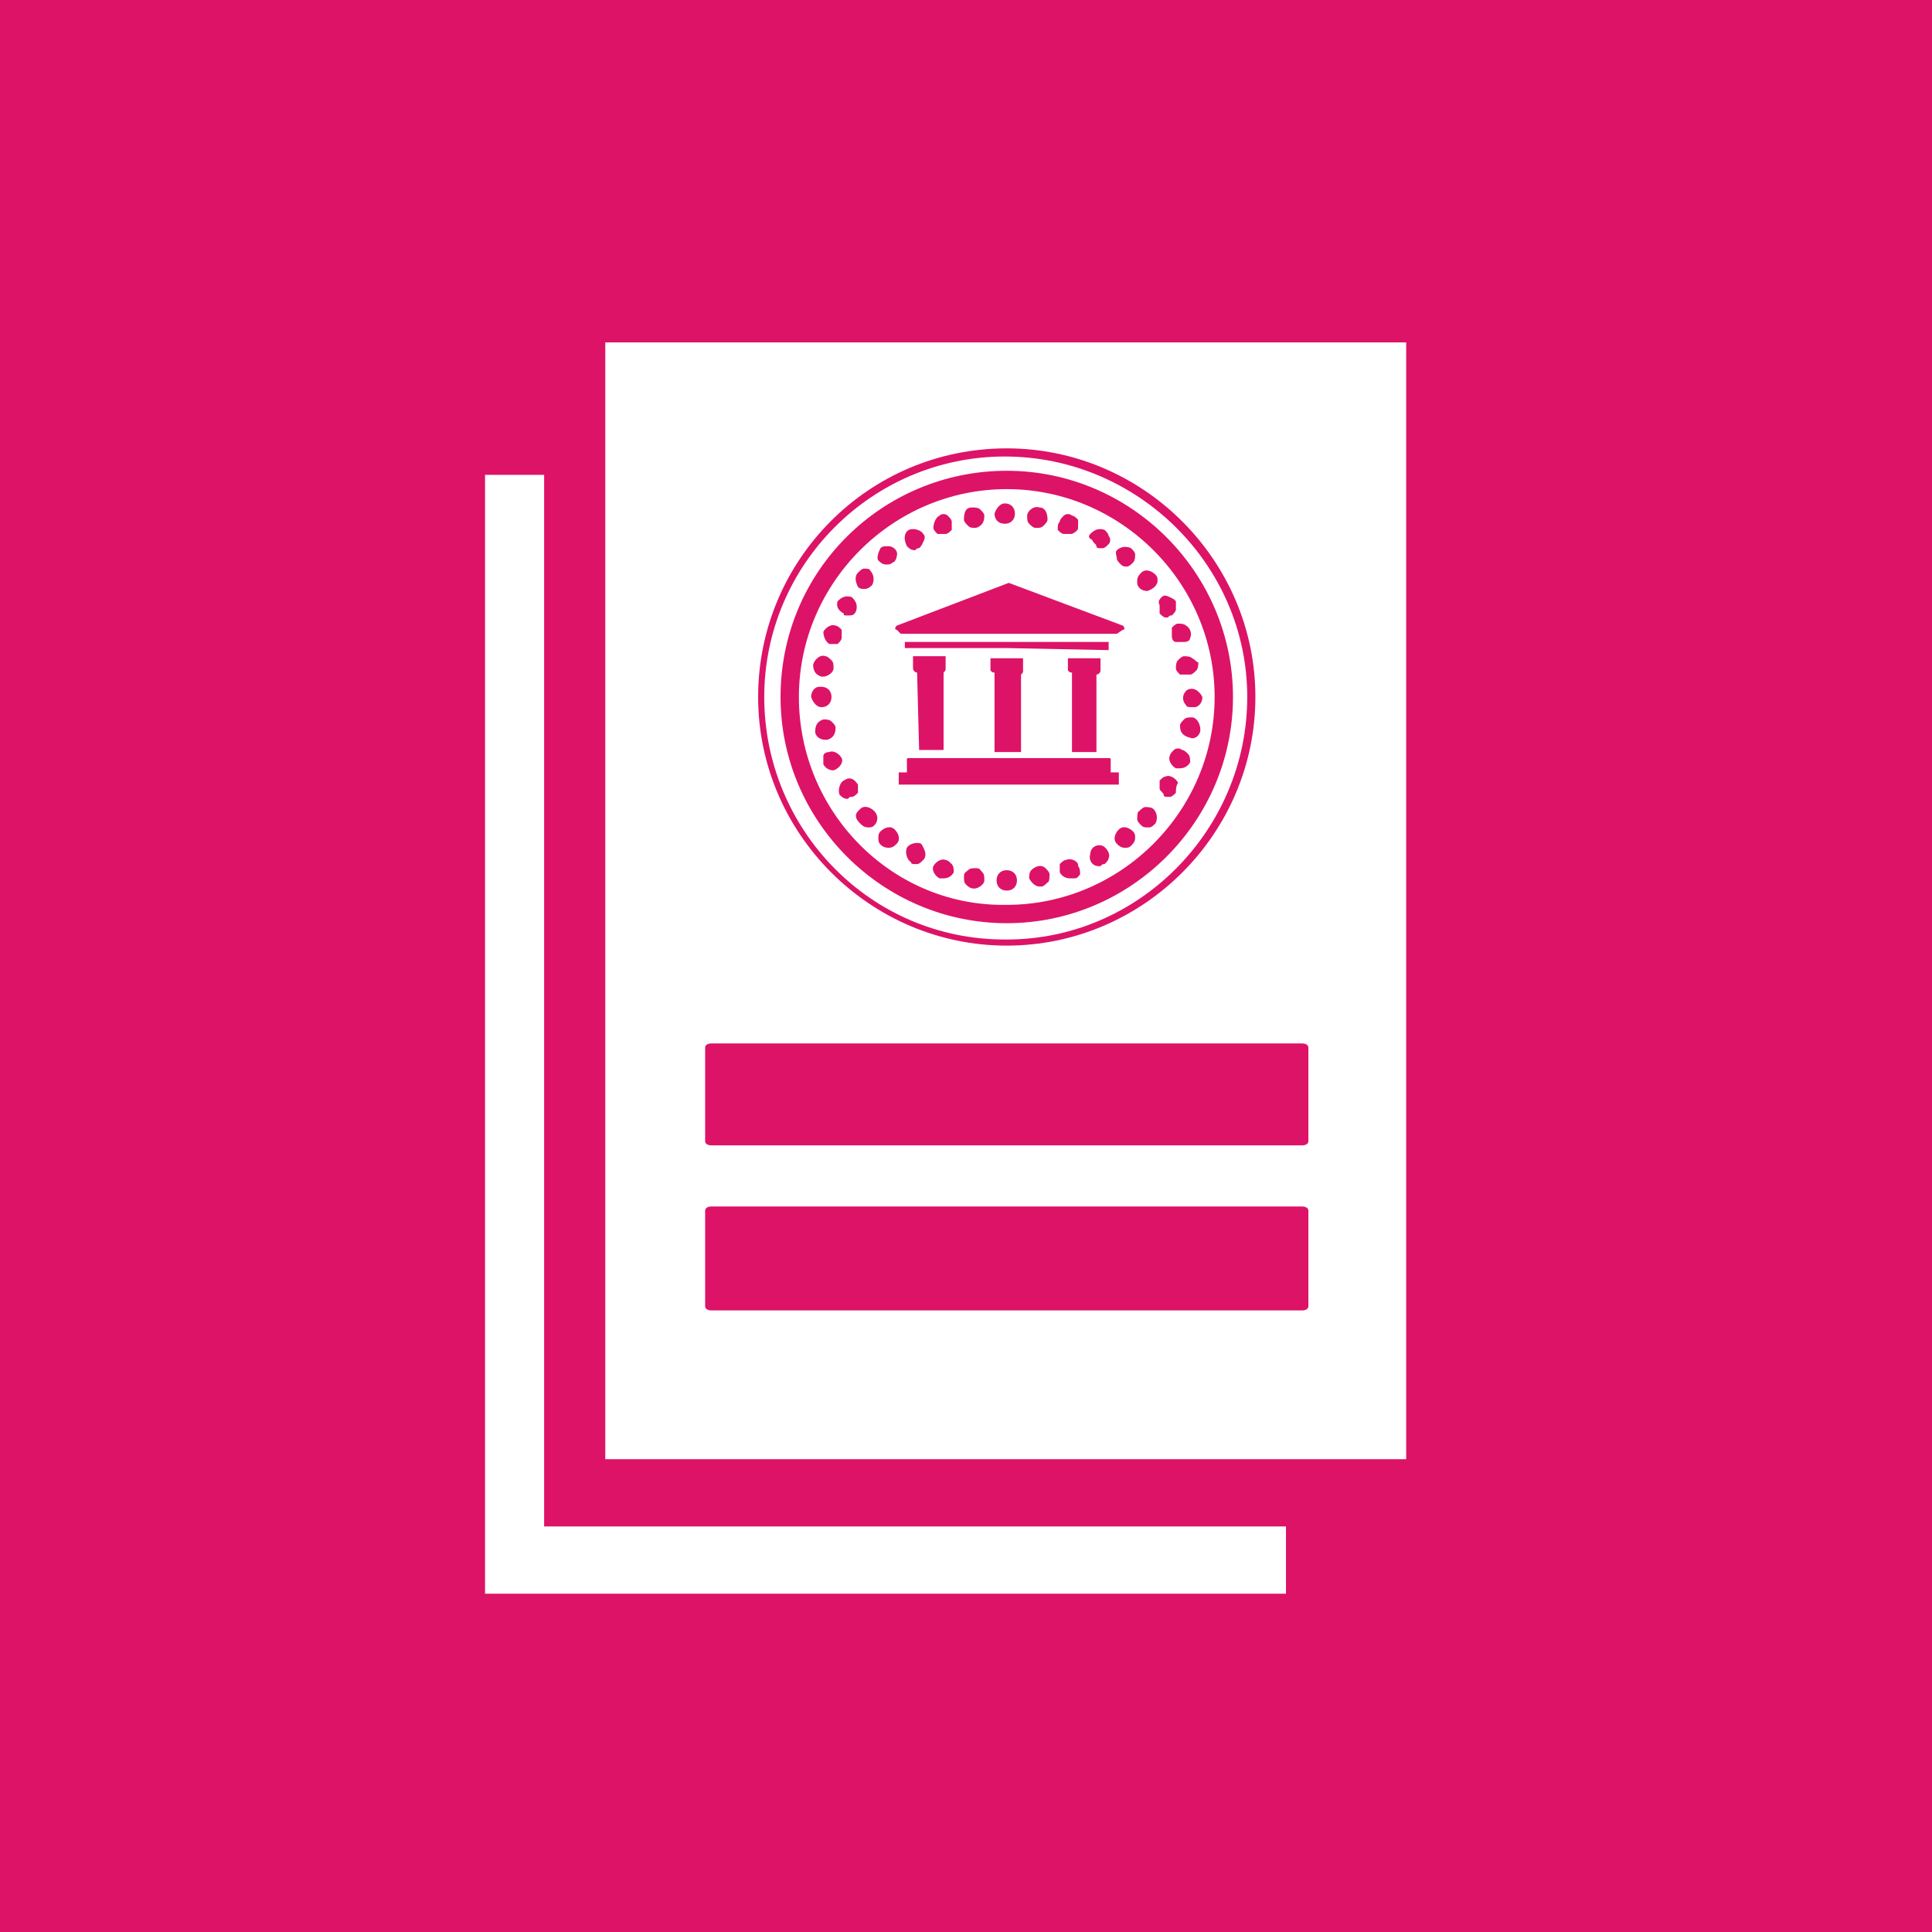 <?xml version="1.0" encoding="utf-8"?>
<!-- Generator: Adobe Illustrator 16.0.3, SVG Export Plug-In . SVG Version: 6.00 Build 0)  -->
<!DOCTYPE svg PUBLIC "-//W3C//DTD SVG 1.1//EN" "http://www.w3.org/Graphics/SVG/1.1/DTD/svg11.dtd">
<svg version="1.1" id="Layer_1" xmlns:x="http://ns.adobe.com/Extensibility/1.0/" xmlns:i="http://ns.adobe.com/AdobeIllustrator/10.0/" xmlns:graph="http://ns.adobe.com/Graphs/1.0/"
	 xmlns="http://www.w3.org/2000/svg" xmlns:xlink="http://www.w3.org/1999/xlink" x="0px" y="0px" width="270.702px"
	 height="270.702px" viewBox="291.506 68.532 270.702 270.702" enable-background="new 291.506 68.532 270.702 270.702"
	 xml:space="preserve">
<title>TARGET 1 B copy 4</title>
<g id="TARGETS">
	<g>
		<rect x="291.506" y="68.532" fill="#DD1367" width="270.702" height="270.702"/>
	</g>
	<g>
		<g>
			<polygon fill="#FFFFFF" points="367.748,135.066 359.467,135.066 359.467,291.833 471.688,291.833 471.688,282.41 
				367.748,282.41 			"/>
		</g>
		<g>
			<path fill="#FFFFFF" d="M376.314,116.505v156.481h112.222V116.505H376.314z M432.568,131.354
				c19.132,0,34.837,15.705,34.837,34.837s-15.705,34.837-34.837,34.837s-34.837-15.705-34.837-34.837l0,0
				C397.731,147.059,413.151,131.354,432.568,131.354L432.568,131.354z M474.83,251.571c0,0.285-0.286,0.571-0.856,0.571h-82.811
				c-0.571,0-0.856-0.286-0.856-0.571V238.15c0-0.285,0.286-0.571,0.856-0.571h82.811c0.57,0,0.856,0.286,0.856,0.571V251.571z
				 M474.83,228.441c0,0.286-0.286,0.571-0.856,0.571h-82.811c-0.571,0-0.856-0.285-0.856-0.571v-13.135
				c0-0.286,0.286-0.571,0.856-0.571h82.811c0.57,0,0.856,0.285,0.856,0.571V228.441z"/>
		</g>
		<g>
			<path fill="#FFFFFF" d="M432.568,200.171c18.561,0,33.695-15.42,33.695-33.98s-15.42-33.695-33.981-33.695
				c-18.561,0-33.694,15.135-33.694,33.695s14.849,33.98,33.694,33.98C432.282,200.171,432.282,200.171,432.568,200.171z
				 M432.568,134.494c17.419,0,31.696,14.277,31.696,31.696s-14.277,31.696-31.696,31.696s-31.696-14.277-31.696-31.696l0,0
				C400.872,148.487,415.149,134.494,432.568,134.494z"/>
		</g>
		<g>
			<path fill="#FFFFFF" d="M432.568,195.317c15.991,0,29.126-13.135,29.126-29.126s-13.135-29.126-29.126-29.126
				s-29.126,13.135-29.126,29.126l0,0c0,15.991,12.85,29.126,28.555,29.126C432.282,195.317,432.282,195.317,432.568,195.317z
				 M441.706,162.764c-0.286,0-0.286,0-0.571-0.285l0,0v-1.714h4.569v1.714c0,0.285-0.286,0.571-0.571,0.571l0,0v10.851h-3.427
				V162.764z M432.568,159.337h-14.278v-0.856h28.555v1.143L432.568,159.337z M430.854,162.764c-0.285,0-0.285,0-0.57-0.285l0,0
				v-1.714h4.568v1.714c0,0.285,0,0.285-0.285,0.571l0,0v10.851h-3.713V162.764z M420.004,162.764c-0.286,0-0.571-0.285-0.571-0.571
				v-1.713h4.569v1.713c0,0.286,0,0.286-0.286,0.571l0,0v10.852h-3.426L420.004,162.764z M432.854,157.339H417.72l-0.571-0.571
				c-0.286,0-0.286-0.286,0-0.571l0,0l15.705-5.997l15.991,5.997c0.285,0.285,0.285,0.571,0,0.571l0,0l-0.856,0.571H432.854z
				 M417.434,176.756h1.142v-1.713c0-0.286,0-0.286,0.286-0.286h27.984c0.286,0,0.286,0,0.286,0.286v1.713h1.142v1.713h-30.839
				V176.756z M420.861,189.034c-0.286,0.286-0.571,0.571-0.857,0.571h-0.286c-0.285,0-0.571,0-0.571-0.285
				c-0.571-0.286-0.857-1.428-0.571-1.999s1.428-0.856,1.999-0.571C421.146,187.607,421.432,188.464,420.861,189.034z
				 M425.144,190.748c-0.285,0.571-0.856,0.856-1.428,0.856h-0.57c-0.571-0.285-1.143-1.143-0.857-1.713
				c0.286-0.571,1.143-1.143,1.714-0.857c0.285,0,0.571,0.286,0.856,0.571C425.144,189.892,425.144,190.462,425.144,190.748z
				 M427.999,193.032L427.999,193.032c-0.57,0-0.856-0.285-1.142-0.571c-0.286-0.285-0.286-0.571-0.286-1.142
				c0-0.571,0.286-0.571,0.571-0.857c0.286-0.285,0.571-0.285,1.143-0.285s0.571,0.285,0.856,0.571
				c0.285,0.285,0.285,0.571,0.285,1.142C429.427,192.461,428.57,193.032,427.999,193.032z M432.568,193.318
				c-0.856,0-1.428-0.57-1.428-1.428c0-0.856,0.571-1.428,1.428-1.428s1.428,0.571,1.428,1.428
				C433.996,192.747,433.425,193.318,432.568,193.318L432.568,193.318z M438.279,192.176c-0.285,0.285-0.571,0.571-0.856,0.571
				h-0.286c-0.57,0-1.142-0.571-1.428-1.143c0-0.285,0-0.856,0.286-1.143c0.571-0.57,1.428-0.856,1.999-0.285l0,0
				c0.285,0.285,0.57,0.571,0.57,0.856C438.564,191.32,438.564,192.176,438.279,192.176z M442.848,191.033
				c-0.285,0.286-0.285,0.571-0.856,0.571h-0.571c-0.57,0-1.142-0.285-1.428-0.856v-1.143c0.286-0.285,0.571-0.571,0.857-0.571
				c0.57-0.285,1.428,0,1.713,0.571v0.286C442.848,190.177,442.848,190.748,442.848,191.033z M446.846,188.749
				c0,0.285-0.285,0.571-0.571,0.856c-0.285,0-0.285,0-0.57,0.286h-0.286c-0.856,0-1.428-0.857-1.143-1.714
				c0-0.856,0.857-1.428,1.714-1.142l0,0C446.561,187.322,447.132,188.178,446.846,188.749z M449.987,187.036
				c-0.286,0.285-0.571,0.285-0.857,0.285c-0.57,0-0.856-0.285-1.142-0.571c-0.571-0.571-0.286-1.428,0.285-1.999
				c0.571-0.57,1.428-0.285,1.999,0.286l0,0c0.285,0.285,0.285,0.571,0.285,0.856C450.558,186.465,450.272,186.75,449.987,187.036z
				 M456.269,179.612c-0.285,0.285-0.57,0.571-0.856,0.571h-0.285c-0.286,0-0.571,0-0.571-0.286c0-0.285-0.571-0.57-0.571-0.856
				v-1.142c0.286-0.286,0.571-0.571,0.856-0.571c0.571-0.286,1.428,0.285,1.714,0.856l0,0
				C456.269,178.755,456.269,179.04,456.269,179.612z M458.268,175.328c-0.285,0.571-0.856,0.856-1.428,0.856h-0.571
				c-0.57-0.285-1.142-1.142-0.856-1.713l0,0c0-0.286,0.286-0.571,0.571-0.856c0.285-0.286,0.856-0.286,1.143,0
				c0.285,0,0.57,0.285,0.856,0.57C458.268,174.472,458.268,175.043,458.268,175.328L458.268,175.328z M458.268,171.902
				L458.268,171.902c-1.142-0.285-1.428-0.856-1.428-1.713c0-0.286,0.286-0.571,0.571-0.857c0.285-0.285,0.571-0.285,1.143-0.285
				c0.57,0,1.142,0.856,1.142,1.714C459.695,171.616,458.839,172.188,458.268,171.902z M459.981,166.191
				c0,0.856-0.571,1.428-1.143,1.428c0,0,0,0-0.285,0c-0.286,0-0.857,0-0.857-0.285c-0.57-0.571-0.57-1.428,0-1.999l0,0l0,0
				c0.286-0.286,0.571-0.286,0.857-0.286C459.124,165.048,459.695,165.619,459.981,166.191z M459.41,161.336
				c0,0.286,0,0.856-0.286,1.143c-0.285,0.285-0.57,0.571-0.856,0.571h-1.428c-0.285-0.286-0.571-0.571-0.571-0.857
				c0-0.285,0-0.856,0.286-1.142c0.285-0.286,0.571-0.571,0.856-0.571s0.856,0,1.143,0.285
				C459.124,161.051,459.124,161.336,459.41,161.336z M457.696,156.197c0.571,0.285,0.857,1.143,0.571,1.713l0,0
				c0,0.286-0.285,0.571-0.856,0.571h-1.143c-0.285,0-0.57-0.285-0.57-0.856v-1.143c0.285-0.285,0.57-0.571,0.856-0.571
				C456.84,155.91,457.411,155.91,457.696,156.197L457.696,156.197z M454.271,152.198c0.285-0.285,0.57-0.285,1.142,0
				c0.571,0.286,0.571,0.286,0.856,0.571v1.143c0,0.285-0.285,0.57-0.57,0.856c-0.286,0-0.286,0-0.571,0.285h-0.286
				c-0.285,0-0.57-0.285-0.856-0.571v-1.142C453.699,152.77,453.984,152.485,454.271,152.198L454.271,152.198z M451.415,148.772
				c0.57-0.57,1.428-0.285,1.998,0.286l0,0c0.286,0.285,0.286,0.571,0.286,0.856c0,0.571-0.571,1.143-1.428,1.428
				c-0.856,0-1.428-0.571-1.428-1.143c0,0,0,0,0-0.285l0,0C450.844,149.343,451.129,149.058,451.415,148.772L451.415,148.772z
				 M451.129,182.182c0.286-0.286,0.571-0.571,0.856-0.571c0.286,0,0.857,0,1.143,0.285c0.571,0.571,0.571,1.428,0.285,1.999
				c-0.285,0.285-0.57,0.571-0.856,0.571h-0.285c-0.286,0-0.571,0-0.856-0.286c-0.286-0.285-0.571-0.57-0.571-0.856
				C450.844,183.038,450.844,182.182,451.129,182.182L451.129,182.182z M447.988,145.631c0.571-0.571,1.428-0.571,1.999-0.285
				c0.285,0.285,0.57,0.57,0.57,0.856c0,0.285,0,0.856-0.285,1.142c-0.285,0.286-0.571,0.571-0.856,0.571l0,0
				c-0.286,0-0.571,0-0.856-0.285c-0.286-0.286-0.571-0.571-0.571-0.856C447.988,146.488,447.702,145.916,447.988,145.631z
				 M444.275,143.347c0.571-0.571,1.143-0.857,1.999-0.571l0,0c0.286,0.285,0.571,0.571,0.571,0.856
				c0.286,0.285,0.286,0.856,0,1.143c-0.285,0.285-0.571,0.571-0.856,0.571h-0.285c-0.286,0-0.571,0-0.571-0.286
				c0-0.285-0.571-0.571-0.571-0.856C443.99,143.918,443.99,143.632,444.275,143.347L444.275,143.347z M439.992,141.633
				c0-0.285,0.286-0.571,0.571-0.856c0.286-0.285,0.856-0.285,1.143,0c0.285,0,0.571,0.285,0.856,0.571v1.142
				c0,0.286-0.285,0.571-0.856,0.857h-1.143c-0.285,0-0.571-0.286-0.856-0.571C439.707,142.204,439.707,141.919,439.992,141.633
				L439.992,141.633z M437.137,139.634c0.857,0,1.143,0.857,1.143,1.714l0,0c0,0.285-0.285,0.571-0.571,0.856
				c-0.285,0.285-0.571,0.285-0.856,0.285h-0.285c-0.286,0-0.571-0.285-0.857-0.57c-0.285-0.286-0.285-0.571-0.285-1.143
				S436.28,139.349,437.137,139.634z M432.282,139.064c0.857,0,1.428,0.57,1.428,1.428c0,0.856-0.57,1.428-1.428,1.428
				c-0.856,0-1.428-0.571-1.428-1.428l0,0C431.141,139.634,431.712,139.064,432.282,139.064z M427.714,139.634
				c0.285,0,0.856,0,1.143,0.286c0.285,0.285,0.57,0.571,0.57,0.856c0,0.856-0.285,1.428-1.142,1.713h-0.286
				c-0.285,0-0.57,0-0.856-0.285c-0.285-0.285-0.571-0.571-0.571-0.856C426.571,140.205,426.857,139.634,427.714,139.634z
				 M423.146,140.777c0.285-0.285,0.856-0.285,1.142,0c0.286,0.285,0.571,0.571,0.571,0.856v1.143
				c-0.285,0.285-0.571,0.571-0.856,0.571h-1.143c-0.285-0.286-0.571-0.571-0.571-0.857
				C422.288,141.919,422.574,141.062,423.146,140.777z M418.862,142.776c0.571-0.286,1.713,0,1.999,0.571l0,0
				c0.286,0.285,0.286,0.571,0,1.142c-0.286,0.571-0.286,0.571-0.571,0.857c-0.286,0-0.286,0-0.571,0.285
				c-0.571,0-0.856-0.285-1.142-0.571C418.005,143.918,418.291,143.061,418.862,142.776z M414.864,145.346
				c0.285-0.286,0.571-0.286,1.142-0.286c0.571,0,1.428,0.571,1.142,1.428c0,0.286-0.286,0.856-0.571,0.856
				c-0.285,0.286-0.571,0.286-0.856,0.286c-0.571,0-0.856-0.286-1.142-0.571S414.579,145.916,414.864,145.346z M414.864,185.037
				c0.571-0.571,1.428-0.856,1.999-0.286c0.571,0.571,0.857,1.428,0.286,1.999c-0.286,0.286-0.571,0.571-1.142,0.571
				c-0.857,0-1.428-0.571-1.428-1.143c0,0,0,0,0-0.285S414.579,185.323,414.864,185.037z M411.723,148.772
				c0.286-0.285,0.571-0.57,0.856-0.57s0.857,0,0.857,0.285c0.571,0.571,0.571,1.428,0.285,1.999l0,0
				c-0.285,0.285-0.571,0.571-1.142,0.571c-0.286,0-0.571,0-0.856-0.286C411.438,150.199,411.152,149.343,411.723,148.772z
				 M408.868,152.77c0.571-0.571,1.142-0.856,1.999-0.571l0,0c0.571,0.571,0.857,1.143,0.571,1.999
				c-0.286,0.571-0.571,0.571-1.142,0.571c-0.571,0-0.571,0-0.571-0.286C409.153,154.198,408.582,153.626,408.868,152.77
				L408.868,152.77z M406.869,157.053c0.286-0.571,1.142-1.143,1.713-0.856l0,0c0.286,0,0.571,0.285,0.856,0.571v1.142
				c0,0.286-0.285,0.571-0.571,0.857h-1.143C407.154,158.481,406.869,157.624,406.869,157.053L406.869,157.053z M407.154,160.48
				c0.286,0,0.571,0.285,0.856,0.571c0.286,0.285,0.286,0.571,0.286,1.142c0,0.571-0.856,1.143-1.428,1.143h-0.286
				c-0.856-0.285-1.142-0.856-1.142-1.713C405.727,160.765,406.583,160.195,407.154,160.48z M405.155,166.191
				c0-0.856,0.571-1.428,1.142-1.428c0,0,0,0,0.286,0l0,0c0.857,0,1.428,0.571,1.428,1.428s-0.571,1.428-1.428,1.428
				C406.012,167.618,405.441,167.047,405.155,166.191z M405.727,171.045c0-0.856,0.286-1.428,1.142-1.714
				c0.286,0,0.856,0,1.142,0.286c0.286,0.285,0.571,0.571,0.571,0.856c0,0.856-0.286,1.428-1.142,1.714h-0.286
				C406.297,172.188,405.727,171.616,405.727,171.045L405.727,171.045L405.727,171.045z M408.296,176.471
				c-0.571,0-1.142-0.286-1.428-0.857v-1.142c0-0.286,0.286-0.571,0.856-0.571c0.571-0.285,1.428,0.285,1.713,0.856
				C409.724,175.328,409.153,176.185,408.296,176.471L408.296,176.471z M410.866,180.183c-0.285,0-0.285,0-0.571,0.285
				c-0.571,0-0.857-0.285-1.143-0.571c-0.285-0.57,0-1.713,0.571-1.998c0.857-0.571,1.428-0.286,1.999,0.57l0,0v1.143
				C411.438,179.897,411.152,180.183,410.866,180.183z M411.438,182.752c0-0.285,0.286-0.57,0.571-0.856
				c0.571-0.571,1.428-0.285,1.999,0.286l0,0l0,0c0.571,0.57,0.571,1.428,0,1.999l0,0l0,0c-0.286,0.285-0.571,0.285-0.856,0.285
				c-0.571,0-0.857-0.285-1.142-0.571C411.438,183.323,411.438,183.038,411.438,182.752z"/>
		</g>
	</g>
</g>
</svg>
